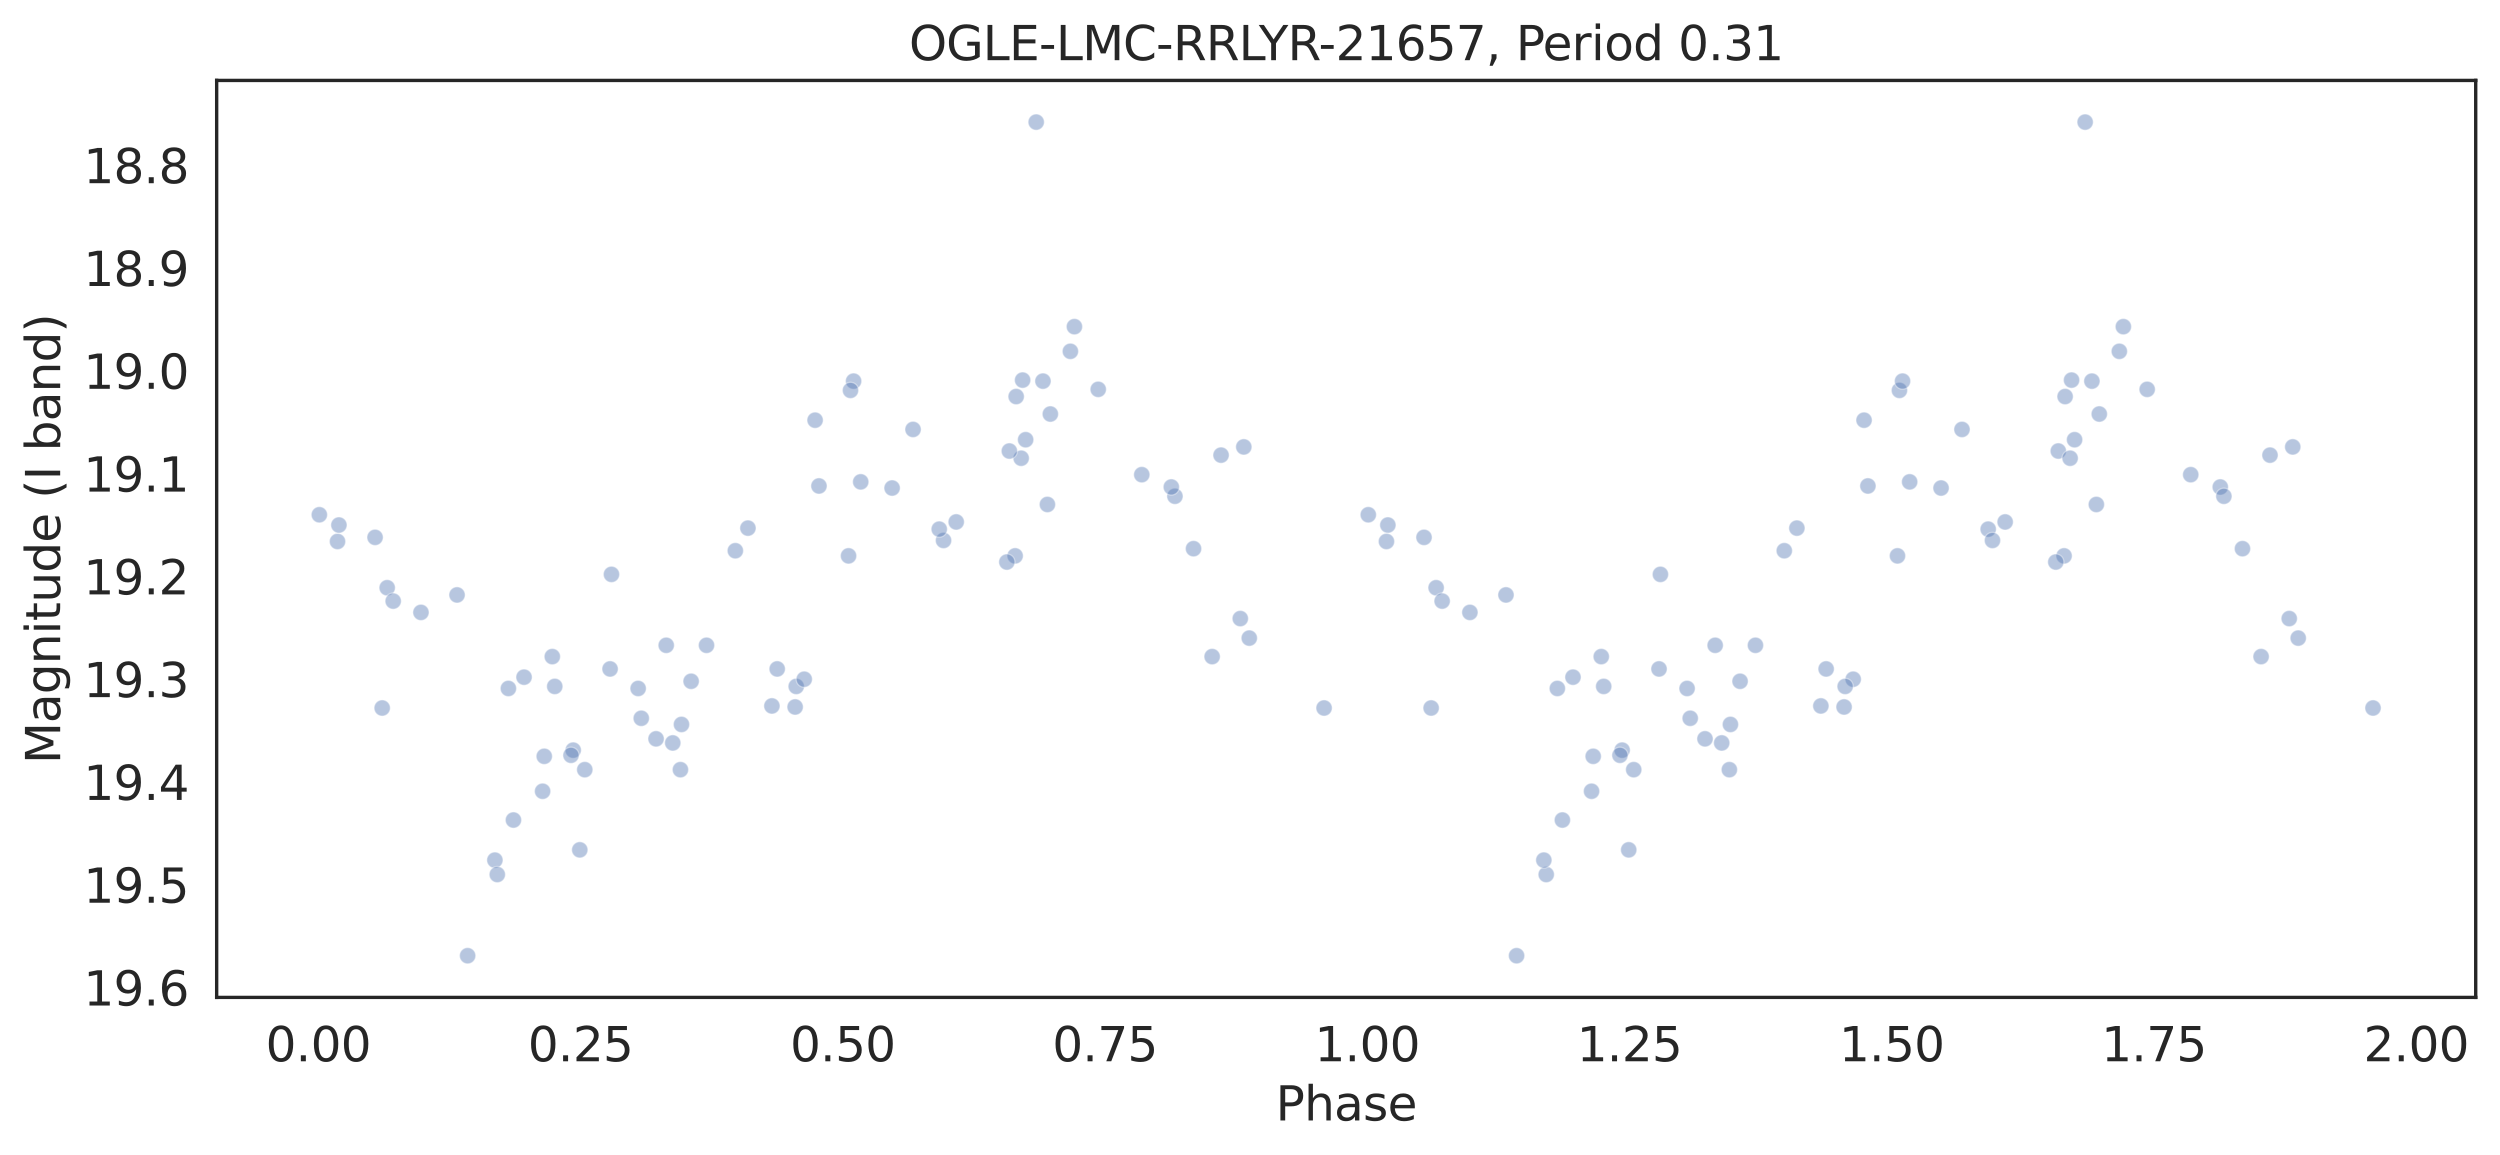 <?xml version="1.0" encoding="utf-8" standalone="no"?>
<!DOCTYPE svg PUBLIC "-//W3C//DTD SVG 1.1//EN"
  "http://www.w3.org/Graphics/SVG/1.1/DTD/svg11.dtd">
<svg height="342.237pt" version="1.1" viewBox="0 0 741.021 342.237" width="741.021pt" xmlns="http://www.w3.org/2000/svg" xmlns:xlink="http://www.w3.org/1999/xlink">
 <defs>
  <style type="text/css">*{stroke-linecap:butt;stroke-linejoin:round;}</style>
 </defs>
 <g id="figure_1">
  <g id="patch_1">
   <path d="M 0 342.237 
L 741.021 342.237 
L 741.021 0 
L 0 0 
z
" style="fill:#ffffff;"/>
  </g>
  <g id="axes_1">
   <g id="patch_2">
    <path d="M 64.221 295.638 
L 733.821 295.638 
L 733.821 23.838 
L 64.221 23.838 
z
" style="fill:#ffffff;"/>
   </g>
   <g id="matplotlib.axis_1">
    <g id="xtick_1">
     <g id="text_1">
      <!-- 0.00 -->
      <g style="fill:#262626;" transform="translate(78.738 314.576)scale(0.14 -0.14)">
       <defs>
        <path d="M 2034 4250 
Q 1547 4250 1301 3770 
Q 1056 3291 1056 2328 
Q 1056 1369 1301 889 
Q 1547 409 2034 409 
Q 2525 409 2770 889 
Q 3016 1369 3016 2328 
Q 3016 3291 2770 3770 
Q 2525 4250 2034 4250 
z
M 2034 4750 
Q 2819 4750 3233 4129 
Q 3647 3509 3647 2328 
Q 3647 1150 3233 529 
Q 2819 -91 2034 -91 
Q 1250 -91 836 529 
Q 422 1150 422 2328 
Q 422 3509 836 4129 
Q 1250 4750 2034 4750 
z
" id="DejaVuSans-30" transform="scale(0.016)"/>
        <path d="M 684 794 
L 1344 794 
L 1344 0 
L 684 0 
L 684 794 
z
" id="DejaVuSans-2e" transform="scale(0.016)"/>
       </defs>
       <use xlink:href="#DejaVuSans-30"/>
       <use x="63.623" xlink:href="#DejaVuSans-2e"/>
       <use x="95.41" xlink:href="#DejaVuSans-30"/>
       <use x="159.033" xlink:href="#DejaVuSans-30"/>
      </g>
     </g>
    </g>
    <g id="xtick_2">
     <g id="text_2">
      <!-- 0.25 -->
      <g style="fill:#262626;" transform="translate(156.467 314.576)scale(0.14 -0.14)">
       <defs>
        <path d="M 1228 531 
L 3431 531 
L 3431 0 
L 469 0 
L 469 531 
Q 828 903 1448 1529 
Q 2069 2156 2228 2338 
Q 2531 2678 2651 2914 
Q 2772 3150 2772 3378 
Q 2772 3750 2511 3984 
Q 2250 4219 1831 4219 
Q 1534 4219 1204 4116 
Q 875 4013 500 3803 
L 500 4441 
Q 881 4594 1212 4672 
Q 1544 4750 1819 4750 
Q 2544 4750 2975 4387 
Q 3406 4025 3406 3419 
Q 3406 3131 3298 2873 
Q 3191 2616 2906 2266 
Q 2828 2175 2409 1742 
Q 1991 1309 1228 531 
z
" id="DejaVuSans-32" transform="scale(0.016)"/>
        <path d="M 691 4666 
L 3169 4666 
L 3169 4134 
L 1269 4134 
L 1269 2991 
Q 1406 3038 1543 3061 
Q 1681 3084 1819 3084 
Q 2600 3084 3056 2656 
Q 3513 2228 3513 1497 
Q 3513 744 3044 326 
Q 2575 -91 1722 -91 
Q 1428 -91 1123 -41 
Q 819 9 494 109 
L 494 744 
Q 775 591 1075 516 
Q 1375 441 1709 441 
Q 2250 441 2565 725 
Q 2881 1009 2881 1497 
Q 2881 1984 2565 2268 
Q 2250 2553 1709 2553 
Q 1456 2553 1204 2497 
Q 953 2441 691 2322 
L 691 4666 
z
" id="DejaVuSans-35" transform="scale(0.016)"/>
       </defs>
       <use xlink:href="#DejaVuSans-30"/>
       <use x="63.623" xlink:href="#DejaVuSans-2e"/>
       <use x="95.41" xlink:href="#DejaVuSans-32"/>
       <use x="159.033" xlink:href="#DejaVuSans-35"/>
      </g>
     </g>
    </g>
    <g id="xtick_3">
     <g id="text_3">
      <!-- 0.50 -->
      <g style="fill:#262626;" transform="translate(234.196 314.576)scale(0.14 -0.14)">
       <use xlink:href="#DejaVuSans-30"/>
       <use x="63.623" xlink:href="#DejaVuSans-2e"/>
       <use x="95.41" xlink:href="#DejaVuSans-35"/>
       <use x="159.033" xlink:href="#DejaVuSans-30"/>
      </g>
     </g>
    </g>
    <g id="xtick_4">
     <g id="text_4">
      <!-- 0.75 -->
      <g style="fill:#262626;" transform="translate(311.925 314.576)scale(0.14 -0.14)">
       <defs>
        <path d="M 525 4666 
L 3525 4666 
L 3525 4397 
L 1831 0 
L 1172 0 
L 2766 4134 
L 525 4134 
L 525 4666 
z
" id="DejaVuSans-37" transform="scale(0.016)"/>
       </defs>
       <use xlink:href="#DejaVuSans-30"/>
       <use x="63.623" xlink:href="#DejaVuSans-2e"/>
       <use x="95.41" xlink:href="#DejaVuSans-37"/>
       <use x="159.033" xlink:href="#DejaVuSans-35"/>
      </g>
     </g>
    </g>
    <g id="xtick_5">
     <g id="text_5">
      <!-- 1.00 -->
      <g style="fill:#262626;" transform="translate(389.654 314.576)scale(0.14 -0.14)">
       <defs>
        <path d="M 794 531 
L 1825 531 
L 1825 4091 
L 703 3866 
L 703 4441 
L 1819 4666 
L 2450 4666 
L 2450 531 
L 3481 531 
L 3481 0 
L 794 0 
L 794 531 
z
" id="DejaVuSans-31" transform="scale(0.016)"/>
       </defs>
       <use xlink:href="#DejaVuSans-31"/>
       <use x="63.623" xlink:href="#DejaVuSans-2e"/>
       <use x="95.41" xlink:href="#DejaVuSans-30"/>
       <use x="159.033" xlink:href="#DejaVuSans-30"/>
      </g>
     </g>
    </g>
    <g id="xtick_6">
     <g id="text_6">
      <!-- 1.25 -->
      <g style="fill:#262626;" transform="translate(467.384 314.576)scale(0.14 -0.14)">
       <use xlink:href="#DejaVuSans-31"/>
       <use x="63.623" xlink:href="#DejaVuSans-2e"/>
       <use x="95.41" xlink:href="#DejaVuSans-32"/>
       <use x="159.033" xlink:href="#DejaVuSans-35"/>
      </g>
     </g>
    </g>
    <g id="xtick_7">
     <g id="text_7">
      <!-- 1.50 -->
      <g style="fill:#262626;" transform="translate(545.113 314.576)scale(0.14 -0.14)">
       <use xlink:href="#DejaVuSans-31"/>
       <use x="63.623" xlink:href="#DejaVuSans-2e"/>
       <use x="95.41" xlink:href="#DejaVuSans-35"/>
       <use x="159.033" xlink:href="#DejaVuSans-30"/>
      </g>
     </g>
    </g>
    <g id="xtick_8">
     <g id="text_8">
      <!-- 1.75 -->
      <g style="fill:#262626;" transform="translate(622.842 314.576)scale(0.14 -0.14)">
       <use xlink:href="#DejaVuSans-31"/>
       <use x="63.623" xlink:href="#DejaVuSans-2e"/>
       <use x="95.41" xlink:href="#DejaVuSans-37"/>
       <use x="159.033" xlink:href="#DejaVuSans-35"/>
      </g>
     </g>
    </g>
    <g id="xtick_9">
     <g id="text_9">
      <!-- 2.00 -->
      <g style="fill:#262626;" transform="translate(700.571 314.576)scale(0.14 -0.14)">
       <use xlink:href="#DejaVuSans-32"/>
       <use x="63.623" xlink:href="#DejaVuSans-2e"/>
       <use x="95.41" xlink:href="#DejaVuSans-30"/>
       <use x="159.033" xlink:href="#DejaVuSans-30"/>
      </g>
     </g>
    </g>
    <g id="text_10">
     <!-- Phase -->
     <g style="fill:#262626;" transform="translate(378.121 332.125)scale(0.14 -0.14)">
      <defs>
       <path d="M 1259 4147 
L 1259 2394 
L 2053 2394 
Q 2494 2394 2734 2622 
Q 2975 2850 2975 3272 
Q 2975 3691 2734 3919 
Q 2494 4147 2053 4147 
L 1259 4147 
z
M 628 4666 
L 2053 4666 
Q 2838 4666 3239 4311 
Q 3641 3956 3641 3272 
Q 3641 2581 3239 2228 
Q 2838 1875 2053 1875 
L 1259 1875 
L 1259 0 
L 628 0 
L 628 4666 
z
" id="DejaVuSans-50" transform="scale(0.016)"/>
       <path d="M 3513 2113 
L 3513 0 
L 2938 0 
L 2938 2094 
Q 2938 2591 2744 2837 
Q 2550 3084 2163 3084 
Q 1697 3084 1428 2787 
Q 1159 2491 1159 1978 
L 1159 0 
L 581 0 
L 581 4863 
L 1159 4863 
L 1159 2956 
Q 1366 3272 1645 3428 
Q 1925 3584 2291 3584 
Q 2894 3584 3203 3211 
Q 3513 2838 3513 2113 
z
" id="DejaVuSans-68" transform="scale(0.016)"/>
       <path d="M 2194 1759 
Q 1497 1759 1228 1600 
Q 959 1441 959 1056 
Q 959 750 1161 570 
Q 1363 391 1709 391 
Q 2188 391 2477 730 
Q 2766 1069 2766 1631 
L 2766 1759 
L 2194 1759 
z
M 3341 1997 
L 3341 0 
L 2766 0 
L 2766 531 
Q 2569 213 2275 61 
Q 1981 -91 1556 -91 
Q 1019 -91 701 211 
Q 384 513 384 1019 
Q 384 1609 779 1909 
Q 1175 2209 1959 2209 
L 2766 2209 
L 2766 2266 
Q 2766 2663 2505 2880 
Q 2244 3097 1772 3097 
Q 1472 3097 1187 3025 
Q 903 2953 641 2809 
L 641 3341 
Q 956 3463 1253 3523 
Q 1550 3584 1831 3584 
Q 2591 3584 2966 3190 
Q 3341 2797 3341 1997 
z
" id="DejaVuSans-61" transform="scale(0.016)"/>
       <path d="M 2834 3397 
L 2834 2853 
Q 2591 2978 2328 3040 
Q 2066 3103 1784 3103 
Q 1356 3103 1142 2972 
Q 928 2841 928 2578 
Q 928 2378 1081 2264 
Q 1234 2150 1697 2047 
L 1894 2003 
Q 2506 1872 2764 1633 
Q 3022 1394 3022 966 
Q 3022 478 2636 193 
Q 2250 -91 1575 -91 
Q 1294 -91 989 -36 
Q 684 19 347 128 
L 347 722 
Q 666 556 975 473 
Q 1284 391 1588 391 
Q 1994 391 2212 530 
Q 2431 669 2431 922 
Q 2431 1156 2273 1281 
Q 2116 1406 1581 1522 
L 1381 1569 
Q 847 1681 609 1914 
Q 372 2147 372 2553 
Q 372 3047 722 3315 
Q 1072 3584 1716 3584 
Q 2034 3584 2315 3537 
Q 2597 3491 2834 3397 
z
" id="DejaVuSans-73" transform="scale(0.016)"/>
       <path d="M 3597 1894 
L 3597 1613 
L 953 1613 
Q 991 1019 1311 708 
Q 1631 397 2203 397 
Q 2534 397 2845 478 
Q 3156 559 3463 722 
L 3463 178 
Q 3153 47 2828 -22 
Q 2503 -91 2169 -91 
Q 1331 -91 842 396 
Q 353 884 353 1716 
Q 353 2575 817 3079 
Q 1281 3584 2069 3584 
Q 2775 3584 3186 3129 
Q 3597 2675 3597 1894 
z
M 3022 2063 
Q 3016 2534 2758 2815 
Q 2500 3097 2075 3097 
Q 1594 3097 1305 2825 
Q 1016 2553 972 2059 
L 3022 2063 
z
" id="DejaVuSans-65" transform="scale(0.016)"/>
      </defs>
      <use xlink:href="#DejaVuSans-50"/>
      <use x="60.303" xlink:href="#DejaVuSans-68"/>
      <use x="123.682" xlink:href="#DejaVuSans-61"/>
      <use x="184.961" xlink:href="#DejaVuSans-73"/>
      <use x="237.061" xlink:href="#DejaVuSans-65"/>
     </g>
    </g>
   </g>
   <g id="matplotlib.axis_2">
    <g id="ytick_1">
     <g id="text_11">
      <!-- 18.8 -->
      <g style="fill:#262626;" transform="translate(24.749 54.308)scale(0.14 -0.14)">
       <defs>
        <path d="M 2034 2216 
Q 1584 2216 1326 1975 
Q 1069 1734 1069 1313 
Q 1069 891 1326 650 
Q 1584 409 2034 409 
Q 2484 409 2743 651 
Q 3003 894 3003 1313 
Q 3003 1734 2745 1975 
Q 2488 2216 2034 2216 
z
M 1403 2484 
Q 997 2584 770 2862 
Q 544 3141 544 3541 
Q 544 4100 942 4425 
Q 1341 4750 2034 4750 
Q 2731 4750 3128 4425 
Q 3525 4100 3525 3541 
Q 3525 3141 3298 2862 
Q 3072 2584 2669 2484 
Q 3125 2378 3379 2068 
Q 3634 1759 3634 1313 
Q 3634 634 3220 271 
Q 2806 -91 2034 -91 
Q 1263 -91 848 271 
Q 434 634 434 1313 
Q 434 1759 690 2068 
Q 947 2378 1403 2484 
z
M 1172 3481 
Q 1172 3119 1398 2916 
Q 1625 2713 2034 2713 
Q 2441 2713 2670 2916 
Q 2900 3119 2900 3481 
Q 2900 3844 2670 4047 
Q 2441 4250 2034 4250 
Q 1625 4250 1398 4047 
Q 1172 3844 1172 3481 
z
" id="DejaVuSans-38" transform="scale(0.016)"/>
       </defs>
       <use xlink:href="#DejaVuSans-31"/>
       <use x="63.623" xlink:href="#DejaVuSans-38"/>
       <use x="127.246" xlink:href="#DejaVuSans-2e"/>
       <use x="159.033" xlink:href="#DejaVuSans-38"/>
      </g>
     </g>
    </g>
    <g id="ytick_2">
     <g id="text_12">
      <!-- 18.9 -->
      <g style="fill:#262626;" transform="translate(24.749 84.775)scale(0.14 -0.14)">
       <defs>
        <path d="M 703 97 
L 703 672 
Q 941 559 1184 500 
Q 1428 441 1663 441 
Q 2288 441 2617 861 
Q 2947 1281 2994 2138 
Q 2813 1869 2534 1725 
Q 2256 1581 1919 1581 
Q 1219 1581 811 2004 
Q 403 2428 403 3163 
Q 403 3881 828 4315 
Q 1253 4750 1959 4750 
Q 2769 4750 3195 4129 
Q 3622 3509 3622 2328 
Q 3622 1225 3098 567 
Q 2575 -91 1691 -91 
Q 1453 -91 1209 -44 
Q 966 3 703 97 
z
M 1959 2075 
Q 2384 2075 2632 2365 
Q 2881 2656 2881 3163 
Q 2881 3666 2632 3958 
Q 2384 4250 1959 4250 
Q 1534 4250 1286 3958 
Q 1038 3666 1038 3163 
Q 1038 2656 1286 2365 
Q 1534 2075 1959 2075 
z
" id="DejaVuSans-39" transform="scale(0.016)"/>
       </defs>
       <use xlink:href="#DejaVuSans-31"/>
       <use x="63.623" xlink:href="#DejaVuSans-38"/>
       <use x="127.246" xlink:href="#DejaVuSans-2e"/>
       <use x="159.033" xlink:href="#DejaVuSans-39"/>
      </g>
     </g>
    </g>
    <g id="ytick_3">
     <g id="text_13">
      <!-- 19.0 -->
      <g style="fill:#262626;" transform="translate(24.749 115.242)scale(0.14 -0.14)">
       <use xlink:href="#DejaVuSans-31"/>
       <use x="63.623" xlink:href="#DejaVuSans-39"/>
       <use x="127.246" xlink:href="#DejaVuSans-2e"/>
       <use x="159.033" xlink:href="#DejaVuSans-30"/>
      </g>
     </g>
    </g>
    <g id="ytick_4">
     <g id="text_14">
      <!-- 19.1 -->
      <g style="fill:#262626;" transform="translate(24.749 145.71)scale(0.14 -0.14)">
       <use xlink:href="#DejaVuSans-31"/>
       <use x="63.623" xlink:href="#DejaVuSans-39"/>
       <use x="127.246" xlink:href="#DejaVuSans-2e"/>
       <use x="159.033" xlink:href="#DejaVuSans-31"/>
      </g>
     </g>
    </g>
    <g id="ytick_5">
     <g id="text_15">
      <!-- 19.2 -->
      <g style="fill:#262626;" transform="translate(24.749 176.177)scale(0.14 -0.14)">
       <use xlink:href="#DejaVuSans-31"/>
       <use x="63.623" xlink:href="#DejaVuSans-39"/>
       <use x="127.246" xlink:href="#DejaVuSans-2e"/>
       <use x="159.033" xlink:href="#DejaVuSans-32"/>
      </g>
     </g>
    </g>
    <g id="ytick_6">
     <g id="text_16">
      <!-- 19.3 -->
      <g style="fill:#262626;" transform="translate(24.749 206.645)scale(0.14 -0.14)">
       <defs>
        <path d="M 2597 2516 
Q 3050 2419 3304 2112 
Q 3559 1806 3559 1356 
Q 3559 666 3084 287 
Q 2609 -91 1734 -91 
Q 1441 -91 1130 -33 
Q 819 25 488 141 
L 488 750 
Q 750 597 1062 519 
Q 1375 441 1716 441 
Q 2309 441 2620 675 
Q 2931 909 2931 1356 
Q 2931 1769 2642 2001 
Q 2353 2234 1838 2234 
L 1294 2234 
L 1294 2753 
L 1863 2753 
Q 2328 2753 2575 2939 
Q 2822 3125 2822 3475 
Q 2822 3834 2567 4026 
Q 2313 4219 1838 4219 
Q 1578 4219 1281 4162 
Q 984 4106 628 3988 
L 628 4550 
Q 988 4650 1302 4700 
Q 1616 4750 1894 4750 
Q 2613 4750 3031 4423 
Q 3450 4097 3450 3541 
Q 3450 3153 3228 2886 
Q 3006 2619 2597 2516 
z
" id="DejaVuSans-33" transform="scale(0.016)"/>
       </defs>
       <use xlink:href="#DejaVuSans-31"/>
       <use x="63.623" xlink:href="#DejaVuSans-39"/>
       <use x="127.246" xlink:href="#DejaVuSans-2e"/>
       <use x="159.033" xlink:href="#DejaVuSans-33"/>
      </g>
     </g>
    </g>
    <g id="ytick_7">
     <g id="text_17">
      <!-- 19.4 -->
      <g style="fill:#262626;" transform="translate(24.749 237.112)scale(0.14 -0.14)">
       <defs>
        <path d="M 2419 4116 
L 825 1625 
L 2419 1625 
L 2419 4116 
z
M 2253 4666 
L 3047 4666 
L 3047 1625 
L 3713 1625 
L 3713 1100 
L 3047 1100 
L 3047 0 
L 2419 0 
L 2419 1100 
L 313 1100 
L 313 1709 
L 2253 4666 
z
" id="DejaVuSans-34" transform="scale(0.016)"/>
       </defs>
       <use xlink:href="#DejaVuSans-31"/>
       <use x="63.623" xlink:href="#DejaVuSans-39"/>
       <use x="127.246" xlink:href="#DejaVuSans-2e"/>
       <use x="159.033" xlink:href="#DejaVuSans-34"/>
      </g>
     </g>
    </g>
    <g id="ytick_8">
     <g id="text_18">
      <!-- 19.5 -->
      <g style="fill:#262626;" transform="translate(24.749 267.58)scale(0.14 -0.14)">
       <use xlink:href="#DejaVuSans-31"/>
       <use x="63.623" xlink:href="#DejaVuSans-39"/>
       <use x="127.246" xlink:href="#DejaVuSans-2e"/>
       <use x="159.033" xlink:href="#DejaVuSans-35"/>
      </g>
     </g>
    </g>
    <g id="ytick_9">
     <g id="text_19">
      <!-- 19.6 -->
      <g style="fill:#262626;" transform="translate(24.749 298.047)scale(0.14 -0.14)">
       <defs>
        <path d="M 2113 2584 
Q 1688 2584 1439 2293 
Q 1191 2003 1191 1497 
Q 1191 994 1439 701 
Q 1688 409 2113 409 
Q 2538 409 2786 701 
Q 3034 994 3034 1497 
Q 3034 2003 2786 2293 
Q 2538 2584 2113 2584 
z
M 3366 4563 
L 3366 3988 
Q 3128 4100 2886 4159 
Q 2644 4219 2406 4219 
Q 1781 4219 1451 3797 
Q 1122 3375 1075 2522 
Q 1259 2794 1537 2939 
Q 1816 3084 2150 3084 
Q 2853 3084 3261 2657 
Q 3669 2231 3669 1497 
Q 3669 778 3244 343 
Q 2819 -91 2113 -91 
Q 1303 -91 875 529 
Q 447 1150 447 2328 
Q 447 3434 972 4092 
Q 1497 4750 2381 4750 
Q 2619 4750 2861 4703 
Q 3103 4656 3366 4563 
z
" id="DejaVuSans-36" transform="scale(0.016)"/>
       </defs>
       <use xlink:href="#DejaVuSans-31"/>
       <use x="63.623" xlink:href="#DejaVuSans-39"/>
       <use x="127.246" xlink:href="#DejaVuSans-2e"/>
       <use x="159.033" xlink:href="#DejaVuSans-36"/>
      </g>
     </g>
    </g>
    <g id="text_20">
     <!-- Magnitude (I band) -->
     <g style="fill:#262626;" transform="translate(17.838 226.414)rotate(-90)scale(0.14 -0.14)">
      <defs>
       <path d="M 628 4666 
L 1569 4666 
L 2759 1491 
L 3956 4666 
L 4897 4666 
L 4897 0 
L 4281 0 
L 4281 4097 
L 3078 897 
L 2444 897 
L 1241 4097 
L 1241 0 
L 628 0 
L 628 4666 
z
" id="DejaVuSans-4d" transform="scale(0.016)"/>
       <path d="M 2906 1791 
Q 2906 2416 2648 2759 
Q 2391 3103 1925 3103 
Q 1463 3103 1205 2759 
Q 947 2416 947 1791 
Q 947 1169 1205 825 
Q 1463 481 1925 481 
Q 2391 481 2648 825 
Q 2906 1169 2906 1791 
z
M 3481 434 
Q 3481 -459 3084 -895 
Q 2688 -1331 1869 -1331 
Q 1566 -1331 1297 -1286 
Q 1028 -1241 775 -1147 
L 775 -588 
Q 1028 -725 1275 -790 
Q 1522 -856 1778 -856 
Q 2344 -856 2625 -561 
Q 2906 -266 2906 331 
L 2906 616 
Q 2728 306 2450 153 
Q 2172 0 1784 0 
Q 1141 0 747 490 
Q 353 981 353 1791 
Q 353 2603 747 3093 
Q 1141 3584 1784 3584 
Q 2172 3584 2450 3431 
Q 2728 3278 2906 2969 
L 2906 3500 
L 3481 3500 
L 3481 434 
z
" id="DejaVuSans-67" transform="scale(0.016)"/>
       <path d="M 3513 2113 
L 3513 0 
L 2938 0 
L 2938 2094 
Q 2938 2591 2744 2837 
Q 2550 3084 2163 3084 
Q 1697 3084 1428 2787 
Q 1159 2491 1159 1978 
L 1159 0 
L 581 0 
L 581 3500 
L 1159 3500 
L 1159 2956 
Q 1366 3272 1645 3428 
Q 1925 3584 2291 3584 
Q 2894 3584 3203 3211 
Q 3513 2838 3513 2113 
z
" id="DejaVuSans-6e" transform="scale(0.016)"/>
       <path d="M 603 3500 
L 1178 3500 
L 1178 0 
L 603 0 
L 603 3500 
z
M 603 4863 
L 1178 4863 
L 1178 4134 
L 603 4134 
L 603 4863 
z
" id="DejaVuSans-69" transform="scale(0.016)"/>
       <path d="M 1172 4494 
L 1172 3500 
L 2356 3500 
L 2356 3053 
L 1172 3053 
L 1172 1153 
Q 1172 725 1289 603 
Q 1406 481 1766 481 
L 2356 481 
L 2356 0 
L 1766 0 
Q 1100 0 847 248 
Q 594 497 594 1153 
L 594 3053 
L 172 3053 
L 172 3500 
L 594 3500 
L 594 4494 
L 1172 4494 
z
" id="DejaVuSans-74" transform="scale(0.016)"/>
       <path d="M 544 1381 
L 544 3500 
L 1119 3500 
L 1119 1403 
Q 1119 906 1312 657 
Q 1506 409 1894 409 
Q 2359 409 2629 706 
Q 2900 1003 2900 1516 
L 2900 3500 
L 3475 3500 
L 3475 0 
L 2900 0 
L 2900 538 
Q 2691 219 2414 64 
Q 2138 -91 1772 -91 
Q 1169 -91 856 284 
Q 544 659 544 1381 
z
M 1991 3584 
L 1991 3584 
z
" id="DejaVuSans-75" transform="scale(0.016)"/>
       <path d="M 2906 2969 
L 2906 4863 
L 3481 4863 
L 3481 0 
L 2906 0 
L 2906 525 
Q 2725 213 2448 61 
Q 2172 -91 1784 -91 
Q 1150 -91 751 415 
Q 353 922 353 1747 
Q 353 2572 751 3078 
Q 1150 3584 1784 3584 
Q 2172 3584 2448 3432 
Q 2725 3281 2906 2969 
z
M 947 1747 
Q 947 1113 1208 752 
Q 1469 391 1925 391 
Q 2381 391 2643 752 
Q 2906 1113 2906 1747 
Q 2906 2381 2643 2742 
Q 2381 3103 1925 3103 
Q 1469 3103 1208 2742 
Q 947 2381 947 1747 
z
" id="DejaVuSans-64" transform="scale(0.016)"/>
       <path id="DejaVuSans-20" transform="scale(0.016)"/>
       <path d="M 1984 4856 
Q 1566 4138 1362 3434 
Q 1159 2731 1159 2009 
Q 1159 1288 1364 580 
Q 1569 -128 1984 -844 
L 1484 -844 
Q 1016 -109 783 600 
Q 550 1309 550 2009 
Q 550 2706 781 3412 
Q 1013 4119 1484 4856 
L 1984 4856 
z
" id="DejaVuSans-28" transform="scale(0.016)"/>
       <path d="M 628 4666 
L 1259 4666 
L 1259 0 
L 628 0 
L 628 4666 
z
" id="DejaVuSans-49" transform="scale(0.016)"/>
       <path d="M 3116 1747 
Q 3116 2381 2855 2742 
Q 2594 3103 2138 3103 
Q 1681 3103 1420 2742 
Q 1159 2381 1159 1747 
Q 1159 1113 1420 752 
Q 1681 391 2138 391 
Q 2594 391 2855 752 
Q 3116 1113 3116 1747 
z
M 1159 2969 
Q 1341 3281 1617 3432 
Q 1894 3584 2278 3584 
Q 2916 3584 3314 3078 
Q 3713 2572 3713 1747 
Q 3713 922 3314 415 
Q 2916 -91 2278 -91 
Q 1894 -91 1617 61 
Q 1341 213 1159 525 
L 1159 0 
L 581 0 
L 581 4863 
L 1159 4863 
L 1159 2969 
z
" id="DejaVuSans-62" transform="scale(0.016)"/>
       <path d="M 513 4856 
L 1013 4856 
Q 1481 4119 1714 3412 
Q 1947 2706 1947 2009 
Q 1947 1309 1714 600 
Q 1481 -109 1013 -844 
L 513 -844 
Q 928 -128 1133 580 
Q 1338 1288 1338 2009 
Q 1338 2731 1133 3434 
Q 928 4138 513 4856 
z
" id="DejaVuSans-29" transform="scale(0.016)"/>
      </defs>
      <use xlink:href="#DejaVuSans-4d"/>
      <use x="86.279" xlink:href="#DejaVuSans-61"/>
      <use x="147.559" xlink:href="#DejaVuSans-67"/>
      <use x="211.035" xlink:href="#DejaVuSans-6e"/>
      <use x="274.414" xlink:href="#DejaVuSans-69"/>
      <use x="302.197" xlink:href="#DejaVuSans-74"/>
      <use x="341.406" xlink:href="#DejaVuSans-75"/>
      <use x="404.785" xlink:href="#DejaVuSans-64"/>
      <use x="468.262" xlink:href="#DejaVuSans-65"/>
      <use x="529.785" xlink:href="#DejaVuSans-20"/>
      <use x="561.572" xlink:href="#DejaVuSans-28"/>
      <use x="600.586" xlink:href="#DejaVuSans-49"/>
      <use x="630.078" xlink:href="#DejaVuSans-20"/>
      <use x="661.865" xlink:href="#DejaVuSans-62"/>
      <use x="725.342" xlink:href="#DejaVuSans-61"/>
      <use x="786.621" xlink:href="#DejaVuSans-6e"/>
      <use x="850" xlink:href="#DejaVuSans-64"/>
      <use x="913.477" xlink:href="#DejaVuSans-29"/>
     </g>
    </g>
   </g>
   <g id="PathCollection_1">
    <defs>
     <path d="M 0 2.4 
C 0.636 2.4 1.247 2.147 1.697 1.697 
C 2.147 1.247 2.4 0.636 2.4 0 
C 2.4 -0.636 2.147 -1.247 1.697 -1.697 
C 1.247 -2.147 0.636 -2.4 0 -2.4 
C -0.636 -2.4 -1.247 -2.147 -1.697 -1.697 
C -2.147 -1.247 -2.4 -0.636 -2.4 0 
C -2.4 0.636 -2.147 1.247 -1.697 1.697 
C -1.247 2.147 -0.636 2.4 0 2.4 
z
" id="m15a9506ff2" style="stroke:#ffffff;stroke-opacity:0.4;stroke-width:0.384;"/>
    </defs>
    <g clip-path="url(#peb7fdc1e3b)">
     <use style="fill:#4c72b0;fill-opacity:0.4;stroke:#ffffff;stroke-opacity:0.4;stroke-width:0.384;" x="422.092" xlink:href="#m15a9506ff2" y="159.281"/>
     <use style="fill:#4c72b0;fill-opacity:0.4;stroke:#ffffff;stroke-opacity:0.4;stroke-width:0.384;" x="302.686" xlink:href="#m15a9506ff2" y="135.821"/>
     <use style="fill:#4c72b0;fill-opacity:0.4;stroke:#ffffff;stroke-opacity:0.4;stroke-width:0.384;" x="124.775" xlink:href="#m15a9506ff2" y="181.522"/>
     <use style="fill:#4c72b0;fill-opacity:0.4;stroke:#ffffff;stroke-opacity:0.4;stroke-width:0.384;" x="532.612" xlink:href="#m15a9506ff2" y="156.539"/>
     <use style="fill:#4c72b0;fill-opacity:0.4;stroke:#ffffff;stroke-opacity:0.4;stroke-width:0.384;" x="679.59" xlink:href="#m15a9506ff2" y="132.469"/>
     <use style="fill:#4c72b0;fill-opacity:0.4;stroke:#ffffff;stroke-opacity:0.4;stroke-width:0.384;" x="549.3" xlink:href="#m15a9506ff2" y="201.326"/>
     <use style="fill:#4c72b0;fill-opacity:0.4;stroke:#ffffff;stroke-opacity:0.4;stroke-width:0.384;" x="370.297" xlink:href="#m15a9506ff2" y="189.139"/>
     <use style="fill:#4c72b0;fill-opacity:0.4;stroke:#ffffff;stroke-opacity:0.4;stroke-width:0.384;" x="528.88" xlink:href="#m15a9506ff2" y="163.242"/>
     <use style="fill:#4c72b0;fill-opacity:0.4;stroke:#ffffff;stroke-opacity:0.4;stroke-width:0.384;" x="241.604" xlink:href="#m15a9506ff2" y="124.548"/>
     <use style="fill:#4c72b0;fill-opacity:0.4;stroke:#ffffff;stroke-opacity:0.4;stroke-width:0.384;" x="146.692" xlink:href="#m15a9506ff2" y="254.949"/>
     <use style="fill:#4c72b0;fill-opacity:0.4;stroke:#ffffff;stroke-opacity:0.4;stroke-width:0.384;" x="181.245" xlink:href="#m15a9506ff2" y="170.249"/>
     <use style="fill:#4c72b0;fill-opacity:0.4;stroke:#ffffff;stroke-opacity:0.4;stroke-width:0.384;" x="111.176" xlink:href="#m15a9506ff2" y="159.281"/>
     <use style="fill:#4c72b0;fill-opacity:0.4;stroke:#ffffff;stroke-opacity:0.4;stroke-width:0.384;" x="614.924" xlink:href="#m15a9506ff2" y="130.337"/>
     <use style="fill:#4c72b0;fill-opacity:0.4;stroke:#ffffff;stroke-opacity:0.4;stroke-width:0.384;" x="520.334" xlink:href="#m15a9506ff2" y="191.272"/>
     <use style="fill:#4c72b0;fill-opacity:0.4;stroke:#ffffff;stroke-opacity:0.4;stroke-width:0.384;" x="649.35" xlink:href="#m15a9506ff2" y="140.696"/>
     <use style="fill:#4c72b0;fill-opacity:0.4;stroke:#ffffff;stroke-opacity:0.4;stroke-width:0.384;" x="463.108" xlink:href="#m15a9506ff2" y="243.066"/>
     <use style="fill:#4c72b0;fill-opacity:0.4;stroke:#ffffff;stroke-opacity:0.4;stroke-width:0.384;" x="492.162" xlink:href="#m15a9506ff2" y="170.249"/>
     <use style="fill:#4c72b0;fill-opacity:0.4;stroke:#ffffff;stroke-opacity:0.4;stroke-width:0.384;" x="307.141" xlink:href="#m15a9506ff2" y="36.192"/>
     <use style="fill:#4c72b0;fill-opacity:0.4;stroke:#ffffff;stroke-opacity:0.4;stroke-width:0.384;" x="589.316" xlink:href="#m15a9506ff2" y="156.843"/>
     <use style="fill:#4c72b0;fill-opacity:0.4;stroke:#ffffff;stroke-opacity:0.4;stroke-width:0.384;" x="201.998" xlink:href="#m15a9506ff2" y="214.732"/>
     <use style="fill:#4c72b0;fill-opacity:0.4;stroke:#ffffff;stroke-opacity:0.4;stroke-width:0.384;" x="169.902" xlink:href="#m15a9506ff2" y="222.348"/>
     <use style="fill:#4c72b0;fill-opacity:0.4;stroke:#ffffff;stroke-opacity:0.4;stroke-width:0.384;" x="553.667" xlink:href="#m15a9506ff2" y="144.047"/>
     <use style="fill:#4c72b0;fill-opacity:0.4;stroke:#ffffff;stroke-opacity:0.4;stroke-width:0.384;" x="658.109" xlink:href="#m15a9506ff2" y="144.352"/>
     <use style="fill:#4c72b0;fill-opacity:0.4;stroke:#ffffff;stroke-opacity:0.4;stroke-width:0.384;" x="491.749" xlink:href="#m15a9506ff2" y="198.279"/>
     <use style="fill:#4c72b0;fill-opacity:0.4;stroke:#ffffff;stroke-opacity:0.4;stroke-width:0.384;" x="425.681" xlink:href="#m15a9506ff2" y="174.21"/>
     <use style="fill:#4c72b0;fill-opacity:0.4;stroke:#ffffff;stroke-opacity:0.4;stroke-width:0.384;" x="618.058" xlink:href="#m15a9506ff2" y="36.192"/>
     <use style="fill:#4c72b0;fill-opacity:0.4;stroke:#ffffff;stroke-opacity:0.4;stroke-width:0.384;" x="253.012" xlink:href="#m15a9506ff2" y="112.97"/>
     <use style="fill:#4c72b0;fill-opacity:0.4;stroke:#ffffff;stroke-opacity:0.4;stroke-width:0.384;" x="563.01" xlink:href="#m15a9506ff2" y="115.712"/>
     <use style="fill:#4c72b0;fill-opacity:0.4;stroke:#ffffff;stroke-opacity:0.4;stroke-width:0.384;" x="405.574" xlink:href="#m15a9506ff2" y="152.578"/>
     <use style="fill:#4c72b0;fill-opacity:0.4;stroke:#ffffff;stroke-opacity:0.4;stroke-width:0.384;" x="703.385" xlink:href="#m15a9506ff2" y="209.857"/>
     <use style="fill:#4c72b0;fill-opacity:0.4;stroke:#ffffff;stroke-opacity:0.4;stroke-width:0.384;" x="204.856" xlink:href="#m15a9506ff2" y="201.935"/>
     <use style="fill:#4c72b0;fill-opacity:0.4;stroke:#ffffff;stroke-opacity:0.4;stroke-width:0.384;" x="361.931" xlink:href="#m15a9506ff2" y="134.907"/>
     <use style="fill:#4c72b0;fill-opacity:0.4;stroke:#ffffff;stroke-opacity:0.4;stroke-width:0.384;" x="566.04" xlink:href="#m15a9506ff2" y="142.828"/>
     <use style="fill:#4c72b0;fill-opacity:0.4;stroke:#ffffff;stroke-opacity:0.4;stroke-width:0.384;" x="190.08" xlink:href="#m15a9506ff2" y="212.903"/>
     <use style="fill:#4c72b0;fill-opacity:0.4;stroke:#ffffff;stroke-opacity:0.4;stroke-width:0.384;" x="594.35" xlink:href="#m15a9506ff2" y="154.711"/>
     <use style="fill:#4c72b0;fill-opacity:0.4;stroke:#ffffff;stroke-opacity:0.4;stroke-width:0.384;" x="236.01" xlink:href="#m15a9506ff2" y="203.459"/>
     <use style="fill:#4c72b0;fill-opacity:0.4;stroke:#ffffff;stroke-opacity:0.4;stroke-width:0.384;" x="659.18" xlink:href="#m15a9506ff2" y="147.094"/>
     <use style="fill:#4c72b0;fill-opacity:0.4;stroke:#ffffff;stroke-opacity:0.4;stroke-width:0.384;" x="664.689" xlink:href="#m15a9506ff2" y="162.632"/>
     <use style="fill:#4c72b0;fill-opacity:0.4;stroke:#ffffff;stroke-opacity:0.4;stroke-width:0.384;" x="472.24" xlink:href="#m15a9506ff2" y="224.176"/>
     <use style="fill:#4c72b0;fill-opacity:0.4;stroke:#ffffff;stroke-opacity:0.4;stroke-width:0.384;" x="622.25" xlink:href="#m15a9506ff2" y="122.72"/>
     <use style="fill:#4c72b0;fill-opacity:0.4;stroke:#ffffff;stroke-opacity:0.4;stroke-width:0.384;" x="160.833" xlink:href="#m15a9506ff2" y="234.535"/>
     <use style="fill:#4c72b0;fill-opacity:0.4;stroke:#ffffff;stroke-opacity:0.4;stroke-width:0.384;" x="114.765" xlink:href="#m15a9506ff2" y="174.21"/>
     <use style="fill:#4c72b0;fill-opacity:0.4;stroke:#ffffff;stroke-opacity:0.4;stroke-width:0.384;" x="435.691" xlink:href="#m15a9506ff2" y="181.522"/>
     <use style="fill:#4c72b0;fill-opacity:0.4;stroke:#ffffff;stroke-opacity:0.4;stroke-width:0.384;" x="510.328" xlink:href="#m15a9506ff2" y="220.216"/>
     <use style="fill:#4c72b0;fill-opacity:0.4;stroke:#ffffff;stroke-opacity:0.4;stroke-width:0.384;" x="164.434" xlink:href="#m15a9506ff2" y="203.459"/>
     <use style="fill:#4c72b0;fill-opacity:0.4;stroke:#ffffff;stroke-opacity:0.4;stroke-width:0.384;" x="611.813" xlink:href="#m15a9506ff2" y="164.765"/>
     <use style="fill:#4c72b0;fill-opacity:0.4;stroke:#ffffff;stroke-opacity:0.4;stroke-width:0.384;" x="194.462" xlink:href="#m15a9506ff2" y="218.997"/>
     <use style="fill:#4c72b0;fill-opacity:0.4;stroke:#ffffff;stroke-opacity:0.4;stroke-width:0.384;" x="217.964" xlink:href="#m15a9506ff2" y="163.242"/>
     <use style="fill:#4c72b0;fill-opacity:0.4;stroke:#ffffff;stroke-opacity:0.4;stroke-width:0.384;" x="135.472" xlink:href="#m15a9506ff2" y="176.343"/>
     <use style="fill:#4c72b0;fill-opacity:0.4;stroke:#ffffff;stroke-opacity:0.4;stroke-width:0.384;" x="317.273" xlink:href="#m15a9506ff2" y="104.135"/>
     <use style="fill:#4c72b0;fill-opacity:0.4;stroke:#ffffff;stroke-opacity:0.4;stroke-width:0.384;" x="325.527" xlink:href="#m15a9506ff2" y="115.408"/>
     <use style="fill:#4c72b0;fill-opacity:0.4;stroke:#ffffff;stroke-opacity:0.4;stroke-width:0.384;" x="199.412" xlink:href="#m15a9506ff2" y="220.216"/>
     <use style="fill:#4c72b0;fill-opacity:0.4;stroke:#ffffff;stroke-opacity:0.4;stroke-width:0.384;" x="614.028" xlink:href="#m15a9506ff2" y="112.666"/>
     <use style="fill:#4c72b0;fill-opacity:0.4;stroke:#ffffff;stroke-opacity:0.4;stroke-width:0.384;" x="539.719" xlink:href="#m15a9506ff2" y="209.247"/>
     <use style="fill:#4c72b0;fill-opacity:0.4;stroke:#ffffff;stroke-opacity:0.4;stroke-width:0.384;" x="446.388" xlink:href="#m15a9506ff2" y="176.343"/>
     <use style="fill:#4c72b0;fill-opacity:0.4;stroke:#ffffff;stroke-opacity:0.4;stroke-width:0.384;" x="116.546" xlink:href="#m15a9506ff2" y="178.171"/>
     <use style="fill:#4c72b0;fill-opacity:0.4;stroke:#ffffff;stroke-opacity:0.4;stroke-width:0.384;" x="228.802" xlink:href="#m15a9506ff2" y="209.247"/>
     <use style="fill:#4c72b0;fill-opacity:0.4;stroke:#ffffff;stroke-opacity:0.4;stroke-width:0.384;" x="563.928" xlink:href="#m15a9506ff2" y="112.97"/>
     <use style="fill:#4c72b0;fill-opacity:0.4;stroke:#ffffff;stroke-opacity:0.4;stroke-width:0.384;" x="500.996" xlink:href="#m15a9506ff2" y="212.903"/>
     <use style="fill:#4c72b0;fill-opacity:0.4;stroke:#ffffff;stroke-opacity:0.4;stroke-width:0.384;" x="230.37" xlink:href="#m15a9506ff2" y="198.279"/>
     <use style="fill:#4c72b0;fill-opacity:0.4;stroke:#ffffff;stroke-opacity:0.4;stroke-width:0.384;" x="221.696" xlink:href="#m15a9506ff2" y="156.539"/>
     <use style="fill:#4c72b0;fill-opacity:0.4;stroke:#ffffff;stroke-opacity:0.4;stroke-width:0.384;" x="303.112" xlink:href="#m15a9506ff2" y="112.666"/>
     <use style="fill:#4c72b0;fill-opacity:0.4;stroke:#ffffff;stroke-opacity:0.4;stroke-width:0.384;" x="546.927" xlink:href="#m15a9506ff2" y="203.459"/>
     <use style="fill:#4c72b0;fill-opacity:0.4;stroke:#ffffff;stroke-opacity:0.4;stroke-width:0.384;" x="552.521" xlink:href="#m15a9506ff2" y="124.548"/>
     <use style="fill:#4c72b0;fill-opacity:0.4;stroke:#ffffff;stroke-opacity:0.4;stroke-width:0.384;" x="301.202" xlink:href="#m15a9506ff2" y="117.54"/>
     <use style="fill:#4c72b0;fill-opacity:0.4;stroke:#ffffff;stroke-opacity:0.4;stroke-width:0.384;" x="251.518" xlink:href="#m15a9506ff2" y="164.765"/>
     <use style="fill:#4c72b0;fill-opacity:0.4;stroke:#ffffff;stroke-opacity:0.4;stroke-width:0.384;" x="235.687" xlink:href="#m15a9506ff2" y="209.552"/>
     <use style="fill:#4c72b0;fill-opacity:0.4;stroke:#ffffff;stroke-opacity:0.4;stroke-width:0.384;" x="94.658" xlink:href="#m15a9506ff2" y="152.578"/>
     <use style="fill:#4c72b0;fill-opacity:0.4;stroke:#ffffff;stroke-opacity:0.4;stroke-width:0.384;" x="620.058" xlink:href="#m15a9506ff2" y="112.97"/>
     <use style="fill:#4c72b0;fill-opacity:0.4;stroke:#ffffff;stroke-opacity:0.4;stroke-width:0.384;" x="392.469" xlink:href="#m15a9506ff2" y="209.857"/>
     <use style="fill:#4c72b0;fill-opacity:0.4;stroke:#ffffff;stroke-opacity:0.4;stroke-width:0.384;" x="300.896" xlink:href="#m15a9506ff2" y="164.765"/>
     <use style="fill:#4c72b0;fill-opacity:0.4;stroke:#ffffff;stroke-opacity:0.4;stroke-width:0.384;" x="279.673" xlink:href="#m15a9506ff2" y="160.195"/>
     <use style="fill:#4c72b0;fill-opacity:0.4;stroke:#ffffff;stroke-opacity:0.4;stroke-width:0.384;" x="161.324" xlink:href="#m15a9506ff2" y="224.176"/>
     <use style="fill:#4c72b0;fill-opacity:0.4;stroke:#ffffff;stroke-opacity:0.4;stroke-width:0.384;" x="255.124" xlink:href="#m15a9506ff2" y="142.828"/>
     <use style="fill:#4c72b0;fill-opacity:0.4;stroke:#ffffff;stroke-opacity:0.4;stroke-width:0.384;" x="252.094" xlink:href="#m15a9506ff2" y="115.712"/>
     <use style="fill:#4c72b0;fill-opacity:0.4;stroke:#ffffff;stroke-opacity:0.4;stroke-width:0.384;" x="500.07" xlink:href="#m15a9506ff2" y="204.068"/>
     <use style="fill:#4c72b0;fill-opacity:0.4;stroke:#ffffff;stroke-opacity:0.4;stroke-width:0.384;" x="138.612" xlink:href="#m15a9506ff2" y="283.283"/>
     <use style="fill:#4c72b0;fill-opacity:0.4;stroke:#ffffff;stroke-opacity:0.4;stroke-width:0.384;" x="242.751" xlink:href="#m15a9506ff2" y="144.047"/>
     <use style="fill:#4c72b0;fill-opacity:0.4;stroke:#ffffff;stroke-opacity:0.4;stroke-width:0.384;" x="474.626" xlink:href="#m15a9506ff2" y="194.623"/>
     <use style="fill:#4c72b0;fill-opacity:0.4;stroke:#ffffff;stroke-opacity:0.4;stroke-width:0.384;" x="636.444" xlink:href="#m15a9506ff2" y="115.408"/>
     <use style="fill:#4c72b0;fill-opacity:0.4;stroke:#ffffff;stroke-opacity:0.4;stroke-width:0.384;" x="484.247" xlink:href="#m15a9506ff2" y="228.137"/>
     <use style="fill:#4c72b0;fill-opacity:0.4;stroke:#ffffff;stroke-opacity:0.4;stroke-width:0.384;" x="189.154" xlink:href="#m15a9506ff2" y="204.068"/>
     <use style="fill:#4c72b0;fill-opacity:0.4;stroke:#ffffff;stroke-opacity:0.4;stroke-width:0.384;" x="628.19" xlink:href="#m15a9506ff2" y="104.135"/>
     <use style="fill:#4c72b0;fill-opacity:0.4;stroke:#ffffff;stroke-opacity:0.4;stroke-width:0.384;" x="610.101" xlink:href="#m15a9506ff2" y="133.688"/>
     <use style="fill:#4c72b0;fill-opacity:0.4;stroke:#ffffff;stroke-opacity:0.4;stroke-width:0.384;" x="113.285" xlink:href="#m15a9506ff2" y="209.857"/>
     <use style="fill:#4c72b0;fill-opacity:0.4;stroke:#ffffff;stroke-opacity:0.4;stroke-width:0.384;" x="482.769" xlink:href="#m15a9506ff2" y="251.902"/>
     <use style="fill:#4c72b0;fill-opacity:0.4;stroke:#ffffff;stroke-opacity:0.4;stroke-width:0.384;" x="424.202" xlink:href="#m15a9506ff2" y="209.857"/>
     <use style="fill:#4c72b0;fill-opacity:0.4;stroke:#ffffff;stroke-opacity:0.4;stroke-width:0.384;" x="475.351" xlink:href="#m15a9506ff2" y="203.459"/>
     <use style="fill:#4c72b0;fill-opacity:0.4;stroke:#ffffff;stroke-opacity:0.4;stroke-width:0.384;" x="471.75" xlink:href="#m15a9506ff2" y="234.535"/>
     <use style="fill:#4c72b0;fill-opacity:0.4;stroke:#ffffff;stroke-opacity:0.4;stroke-width:0.384;" x="348.264" xlink:href="#m15a9506ff2" y="147.094"/>
     <use style="fill:#4c72b0;fill-opacity:0.4;stroke:#ffffff;stroke-opacity:0.4;stroke-width:0.384;" x="515.772" xlink:href="#m15a9506ff2" y="201.935"/>
     <use style="fill:#4c72b0;fill-opacity:0.4;stroke:#ffffff;stroke-opacity:0.4;stroke-width:0.384;" x="169.25" xlink:href="#m15a9506ff2" y="223.872"/>
     <use style="fill:#4c72b0;fill-opacity:0.4;stroke:#ffffff;stroke-opacity:0.4;stroke-width:0.384;" x="411.377" xlink:href="#m15a9506ff2" y="155.625"/>
     <use style="fill:#4c72b0;fill-opacity:0.4;stroke:#ffffff;stroke-opacity:0.4;stroke-width:0.384;" x="304.008" xlink:href="#m15a9506ff2" y="130.337"/>
     <use style="fill:#4c72b0;fill-opacity:0.4;stroke:#ffffff;stroke-opacity:0.4;stroke-width:0.384;" x="613.602" xlink:href="#m15a9506ff2" y="135.821"/>
     <use style="fill:#4c72b0;fill-opacity:0.4;stroke:#ffffff;stroke-opacity:0.4;stroke-width:0.384;" x="283.433" xlink:href="#m15a9506ff2" y="154.711"/>
     <use style="fill:#4c72b0;fill-opacity:0.4;stroke:#ffffff;stroke-opacity:0.4;stroke-width:0.384;" x="353.773" xlink:href="#m15a9506ff2" y="162.632"/>
     <use style="fill:#4c72b0;fill-opacity:0.4;stroke:#ffffff;stroke-opacity:0.4;stroke-width:0.384;" x="278.4" xlink:href="#m15a9506ff2" y="156.843"/>
     <use style="fill:#4c72b0;fill-opacity:0.4;stroke:#ffffff;stroke-opacity:0.4;stroke-width:0.384;" x="310.466" xlink:href="#m15a9506ff2" y="149.531"/>
     <use style="fill:#4c72b0;fill-opacity:0.4;stroke:#ffffff;stroke-opacity:0.4;stroke-width:0.384;" x="238.383" xlink:href="#m15a9506ff2" y="201.326"/>
     <use style="fill:#4c72b0;fill-opacity:0.4;stroke:#ffffff;stroke-opacity:0.4;stroke-width:0.384;" x="100.043" xlink:href="#m15a9506ff2" y="160.499"/>
     <use style="fill:#4c72b0;fill-opacity:0.4;stroke:#ffffff;stroke-opacity:0.4;stroke-width:0.384;" x="541.286" xlink:href="#m15a9506ff2" y="198.279"/>
     <use style="fill:#4c72b0;fill-opacity:0.4;stroke:#ffffff;stroke-opacity:0.4;stroke-width:0.384;" x="209.418" xlink:href="#m15a9506ff2" y="191.272"/>
     <use style="fill:#4c72b0;fill-opacity:0.4;stroke:#ffffff;stroke-opacity:0.4;stroke-width:0.384;" x="449.529" xlink:href="#m15a9506ff2" y="283.283"/>
     <use style="fill:#4c72b0;fill-opacity:0.4;stroke:#ffffff;stroke-opacity:0.4;stroke-width:0.384;" x="173.331" xlink:href="#m15a9506ff2" y="228.137"/>
     <use style="fill:#4c72b0;fill-opacity:0.4;stroke:#ffffff;stroke-opacity:0.4;stroke-width:0.384;" x="612.118" xlink:href="#m15a9506ff2" y="117.54"/>
     <use style="fill:#4c72b0;fill-opacity:0.4;stroke:#ffffff;stroke-opacity:0.4;stroke-width:0.384;" x="562.434" xlink:href="#m15a9506ff2" y="164.765"/>
     <use style="fill:#4c72b0;fill-opacity:0.4;stroke:#ffffff;stroke-opacity:0.4;stroke-width:0.384;" x="201.686" xlink:href="#m15a9506ff2" y="228.137"/>
     <use style="fill:#4c72b0;fill-opacity:0.4;stroke:#ffffff;stroke-opacity:0.4;stroke-width:0.384;" x="466.249" xlink:href="#m15a9506ff2" y="200.717"/>
     <use style="fill:#4c72b0;fill-opacity:0.4;stroke:#ffffff;stroke-opacity:0.4;stroke-width:0.384;" x="270.634" xlink:href="#m15a9506ff2" y="127.29"/>
     <use style="fill:#4c72b0;fill-opacity:0.4;stroke:#ffffff;stroke-opacity:0.4;stroke-width:0.384;" x="629.385" xlink:href="#m15a9506ff2" y="96.823"/>
     <use style="fill:#4c72b0;fill-opacity:0.4;stroke:#ffffff;stroke-opacity:0.4;stroke-width:0.384;" x="309.141" xlink:href="#m15a9506ff2" y="112.97"/>
     <use style="fill:#4c72b0;fill-opacity:0.4;stroke:#ffffff;stroke-opacity:0.4;stroke-width:0.384;" x="546.603" xlink:href="#m15a9506ff2" y="209.552"/>
     <use style="fill:#4c72b0;fill-opacity:0.4;stroke:#ffffff;stroke-opacity:0.4;stroke-width:0.384;" x="298.442" xlink:href="#m15a9506ff2" y="166.593"/>
     <use style="fill:#4c72b0;fill-opacity:0.4;stroke:#ffffff;stroke-opacity:0.4;stroke-width:0.384;" x="512.914" xlink:href="#m15a9506ff2" y="214.732"/>
     <use style="fill:#4c72b0;fill-opacity:0.4;stroke:#ffffff;stroke-opacity:0.4;stroke-width:0.384;" x="670.207" xlink:href="#m15a9506ff2" y="194.623"/>
     <use style="fill:#4c72b0;fill-opacity:0.4;stroke:#ffffff;stroke-opacity:0.4;stroke-width:0.384;" x="581.551" xlink:href="#m15a9506ff2" y="127.29"/>
     <use style="fill:#4c72b0;fill-opacity:0.4;stroke:#ffffff;stroke-opacity:0.4;stroke-width:0.384;" x="505.378" xlink:href="#m15a9506ff2" y="218.997"/>
     <use style="fill:#4c72b0;fill-opacity:0.4;stroke:#ffffff;stroke-opacity:0.4;stroke-width:0.384;" x="508.394" xlink:href="#m15a9506ff2" y="191.272"/>
     <use style="fill:#4c72b0;fill-opacity:0.4;stroke:#ffffff;stroke-opacity:0.4;stroke-width:0.384;" x="264.43" xlink:href="#m15a9506ff2" y="144.656"/>
     <use style="fill:#4c72b0;fill-opacity:0.4;stroke:#ffffff;stroke-opacity:0.4;stroke-width:0.384;" x="681.213" xlink:href="#m15a9506ff2" y="189.139"/>
     <use style="fill:#4c72b0;fill-opacity:0.4;stroke:#ffffff;stroke-opacity:0.4;stroke-width:0.384;" x="678.551" xlink:href="#m15a9506ff2" y="183.35"/>
     <use style="fill:#4c72b0;fill-opacity:0.4;stroke:#ffffff;stroke-opacity:0.4;stroke-width:0.384;" x="621.382" xlink:href="#m15a9506ff2" y="149.531"/>
     <use style="fill:#4c72b0;fill-opacity:0.4;stroke:#ffffff;stroke-opacity:0.4;stroke-width:0.384;" x="155.333" xlink:href="#m15a9506ff2" y="200.717"/>
     <use style="fill:#4c72b0;fill-opacity:0.4;stroke:#ffffff;stroke-opacity:0.4;stroke-width:0.384;" x="163.71" xlink:href="#m15a9506ff2" y="194.623"/>
     <use style="fill:#4c72b0;fill-opacity:0.4;stroke:#ffffff;stroke-opacity:0.4;stroke-width:0.384;" x="672.848" xlink:href="#m15a9506ff2" y="134.907"/>
     <use style="fill:#4c72b0;fill-opacity:0.4;stroke:#ffffff;stroke-opacity:0.4;stroke-width:0.384;" x="311.334" xlink:href="#m15a9506ff2" y="122.72"/>
     <use style="fill:#4c72b0;fill-opacity:0.4;stroke:#ffffff;stroke-opacity:0.4;stroke-width:0.384;" x="410.959" xlink:href="#m15a9506ff2" y="160.499"/>
     <use style="fill:#4c72b0;fill-opacity:0.4;stroke:#ffffff;stroke-opacity:0.4;stroke-width:0.384;" x="150.696" xlink:href="#m15a9506ff2" y="204.068"/>
     <use style="fill:#4c72b0;fill-opacity:0.4;stroke:#ffffff;stroke-opacity:0.4;stroke-width:0.384;" x="367.634" xlink:href="#m15a9506ff2" y="183.35"/>
     <use style="fill:#4c72b0;fill-opacity:0.4;stroke:#ffffff;stroke-opacity:0.4;stroke-width:0.384;" x="575.346" xlink:href="#m15a9506ff2" y="144.656"/>
     <use style="fill:#4c72b0;fill-opacity:0.4;stroke:#ffffff;stroke-opacity:0.4;stroke-width:0.384;" x="152.191" xlink:href="#m15a9506ff2" y="243.066"/>
     <use style="fill:#4c72b0;fill-opacity:0.4;stroke:#ffffff;stroke-opacity:0.4;stroke-width:0.384;" x="480.819" xlink:href="#m15a9506ff2" y="222.348"/>
     <use style="fill:#4c72b0;fill-opacity:0.4;stroke:#ffffff;stroke-opacity:0.4;stroke-width:0.384;" x="368.674" xlink:href="#m15a9506ff2" y="132.469"/>
     <use style="fill:#4c72b0;fill-opacity:0.4;stroke:#ffffff;stroke-opacity:0.4;stroke-width:0.384;" x="480.167" xlink:href="#m15a9506ff2" y="223.872"/>
     <use style="fill:#4c72b0;fill-opacity:0.4;stroke:#ffffff;stroke-opacity:0.4;stroke-width:0.384;" x="512.602" xlink:href="#m15a9506ff2" y="228.137"/>
     <use style="fill:#4c72b0;fill-opacity:0.4;stroke:#ffffff;stroke-opacity:0.4;stroke-width:0.384;" x="590.589" xlink:href="#m15a9506ff2" y="160.195"/>
     <use style="fill:#4c72b0;fill-opacity:0.4;stroke:#ffffff;stroke-opacity:0.4;stroke-width:0.384;" x="427.462" xlink:href="#m15a9506ff2" y="178.171"/>
     <use style="fill:#4c72b0;fill-opacity:0.4;stroke:#ffffff;stroke-opacity:0.4;stroke-width:0.384;" x="338.434" xlink:href="#m15a9506ff2" y="140.696"/>
     <use style="fill:#4c72b0;fill-opacity:0.4;stroke:#ffffff;stroke-opacity:0.4;stroke-width:0.384;" x="461.612" xlink:href="#m15a9506ff2" y="204.068"/>
     <use style="fill:#4c72b0;fill-opacity:0.4;stroke:#ffffff;stroke-opacity:0.4;stroke-width:0.384;" x="180.832" xlink:href="#m15a9506ff2" y="198.279"/>
     <use style="fill:#4c72b0;fill-opacity:0.4;stroke:#ffffff;stroke-opacity:0.4;stroke-width:0.384;" x="147.403" xlink:href="#m15a9506ff2" y="259.214"/>
     <use style="fill:#4c72b0;fill-opacity:0.4;stroke:#ffffff;stroke-opacity:0.4;stroke-width:0.384;" x="458.32" xlink:href="#m15a9506ff2" y="259.214"/>
     <use style="fill:#4c72b0;fill-opacity:0.4;stroke:#ffffff;stroke-opacity:0.4;stroke-width:0.384;" x="197.477" xlink:href="#m15a9506ff2" y="191.272"/>
     <use style="fill:#4c72b0;fill-opacity:0.4;stroke:#ffffff;stroke-opacity:0.4;stroke-width:0.384;" x="347.193" xlink:href="#m15a9506ff2" y="144.352"/>
     <use style="fill:#4c72b0;fill-opacity:0.4;stroke:#ffffff;stroke-opacity:0.4;stroke-width:0.384;" x="100.461" xlink:href="#m15a9506ff2" y="155.625"/>
     <use style="fill:#4c72b0;fill-opacity:0.4;stroke:#ffffff;stroke-opacity:0.4;stroke-width:0.384;" x="171.853" xlink:href="#m15a9506ff2" y="251.902"/>
     <use style="fill:#4c72b0;fill-opacity:0.4;stroke:#ffffff;stroke-opacity:0.4;stroke-width:0.384;" x="318.468" xlink:href="#m15a9506ff2" y="96.823"/>
     <use style="fill:#4c72b0;fill-opacity:0.4;stroke:#ffffff;stroke-opacity:0.4;stroke-width:0.384;" x="609.358" xlink:href="#m15a9506ff2" y="166.593"/>
     <use style="fill:#4c72b0;fill-opacity:0.4;stroke:#ffffff;stroke-opacity:0.4;stroke-width:0.384;" x="359.291" xlink:href="#m15a9506ff2" y="194.623"/>
     <use style="fill:#4c72b0;fill-opacity:0.4;stroke:#ffffff;stroke-opacity:0.4;stroke-width:0.384;" x="299.185" xlink:href="#m15a9506ff2" y="133.688"/>
     <use style="fill:#4c72b0;fill-opacity:0.4;stroke:#ffffff;stroke-opacity:0.4;stroke-width:0.384;" x="457.608" xlink:href="#m15a9506ff2" y="254.949"/>
    </g>
   </g>
   <g id="patch_3">
    <path d="M 64.221 295.638 
L 64.221 23.838 
" style="fill:none;stroke:#262626;stroke-linecap:square;stroke-linejoin:miter;"/>
   </g>
   <g id="patch_4">
    <path d="M 733.821 295.638 
L 733.821 23.838 
" style="fill:none;stroke:#262626;stroke-linecap:square;stroke-linejoin:miter;"/>
   </g>
   <g id="patch_5">
    <path d="M 64.221 295.638 
L 733.821 295.638 
" style="fill:none;stroke:#262626;stroke-linecap:square;stroke-linejoin:miter;"/>
   </g>
   <g id="patch_6">
    <path d="M 64.221 23.838 
L 733.821 23.838 
" style="fill:none;stroke:#262626;stroke-linecap:square;stroke-linejoin:miter;"/>
   </g>
   <g id="text_21">
    <!-- OGLE-LMC-RRLYR-21657, Period 0.31 -->
    <g style="fill:#262626;" transform="translate(269.447 17.838)scale(0.14 -0.14)">
     <defs>
      <path d="M 2522 4238 
Q 1834 4238 1429 3725 
Q 1025 3213 1025 2328 
Q 1025 1447 1429 934 
Q 1834 422 2522 422 
Q 3209 422 3611 934 
Q 4013 1447 4013 2328 
Q 4013 3213 3611 3725 
Q 3209 4238 2522 4238 
z
M 2522 4750 
Q 3503 4750 4090 4092 
Q 4678 3434 4678 2328 
Q 4678 1225 4090 567 
Q 3503 -91 2522 -91 
Q 1538 -91 948 565 
Q 359 1222 359 2328 
Q 359 3434 948 4092 
Q 1538 4750 2522 4750 
z
" id="DejaVuSans-4f" transform="scale(0.016)"/>
      <path d="M 3809 666 
L 3809 1919 
L 2778 1919 
L 2778 2438 
L 4434 2438 
L 4434 434 
Q 4069 175 3628 42 
Q 3188 -91 2688 -91 
Q 1594 -91 976 548 
Q 359 1188 359 2328 
Q 359 3472 976 4111 
Q 1594 4750 2688 4750 
Q 3144 4750 3555 4637 
Q 3966 4525 4313 4306 
L 4313 3634 
Q 3963 3931 3569 4081 
Q 3175 4231 2741 4231 
Q 1884 4231 1454 3753 
Q 1025 3275 1025 2328 
Q 1025 1384 1454 906 
Q 1884 428 2741 428 
Q 3075 428 3337 486 
Q 3600 544 3809 666 
z
" id="DejaVuSans-47" transform="scale(0.016)"/>
      <path d="M 628 4666 
L 1259 4666 
L 1259 531 
L 3531 531 
L 3531 0 
L 628 0 
L 628 4666 
z
" id="DejaVuSans-4c" transform="scale(0.016)"/>
      <path d="M 628 4666 
L 3578 4666 
L 3578 4134 
L 1259 4134 
L 1259 2753 
L 3481 2753 
L 3481 2222 
L 1259 2222 
L 1259 531 
L 3634 531 
L 3634 0 
L 628 0 
L 628 4666 
z
" id="DejaVuSans-45" transform="scale(0.016)"/>
      <path d="M 313 2009 
L 1997 2009 
L 1997 1497 
L 313 1497 
L 313 2009 
z
" id="DejaVuSans-2d" transform="scale(0.016)"/>
      <path d="M 4122 4306 
L 4122 3641 
Q 3803 3938 3442 4084 
Q 3081 4231 2675 4231 
Q 1875 4231 1450 3742 
Q 1025 3253 1025 2328 
Q 1025 1406 1450 917 
Q 1875 428 2675 428 
Q 3081 428 3442 575 
Q 3803 722 4122 1019 
L 4122 359 
Q 3791 134 3420 21 
Q 3050 -91 2638 -91 
Q 1578 -91 968 557 
Q 359 1206 359 2328 
Q 359 3453 968 4101 
Q 1578 4750 2638 4750 
Q 3056 4750 3426 4639 
Q 3797 4528 4122 4306 
z
" id="DejaVuSans-43" transform="scale(0.016)"/>
      <path d="M 2841 2188 
Q 3044 2119 3236 1894 
Q 3428 1669 3622 1275 
L 4263 0 
L 3584 0 
L 2988 1197 
Q 2756 1666 2539 1819 
Q 2322 1972 1947 1972 
L 1259 1972 
L 1259 0 
L 628 0 
L 628 4666 
L 2053 4666 
Q 2853 4666 3247 4331 
Q 3641 3997 3641 3322 
Q 3641 2881 3436 2590 
Q 3231 2300 2841 2188 
z
M 1259 4147 
L 1259 2491 
L 2053 2491 
Q 2509 2491 2742 2702 
Q 2975 2913 2975 3322 
Q 2975 3731 2742 3939 
Q 2509 4147 2053 4147 
L 1259 4147 
z
" id="DejaVuSans-52" transform="scale(0.016)"/>
      <path d="M -13 4666 
L 666 4666 
L 1959 2747 
L 3244 4666 
L 3922 4666 
L 2272 2222 
L 2272 0 
L 1638 0 
L 1638 2222 
L -13 4666 
z
" id="DejaVuSans-59" transform="scale(0.016)"/>
      <path d="M 750 794 
L 1409 794 
L 1409 256 
L 897 -744 
L 494 -744 
L 750 256 
L 750 794 
z
" id="DejaVuSans-2c" transform="scale(0.016)"/>
      <path d="M 2631 2963 
Q 2534 3019 2420 3045 
Q 2306 3072 2169 3072 
Q 1681 3072 1420 2755 
Q 1159 2438 1159 1844 
L 1159 0 
L 581 0 
L 581 3500 
L 1159 3500 
L 1159 2956 
Q 1341 3275 1631 3429 
Q 1922 3584 2338 3584 
Q 2397 3584 2469 3576 
Q 2541 3569 2628 3553 
L 2631 2963 
z
" id="DejaVuSans-72" transform="scale(0.016)"/>
      <path d="M 1959 3097 
Q 1497 3097 1228 2736 
Q 959 2375 959 1747 
Q 959 1119 1226 758 
Q 1494 397 1959 397 
Q 2419 397 2687 759 
Q 2956 1122 2956 1747 
Q 2956 2369 2687 2733 
Q 2419 3097 1959 3097 
z
M 1959 3584 
Q 2709 3584 3137 3096 
Q 3566 2609 3566 1747 
Q 3566 888 3137 398 
Q 2709 -91 1959 -91 
Q 1206 -91 779 398 
Q 353 888 353 1747 
Q 353 2609 779 3096 
Q 1206 3584 1959 3584 
z
" id="DejaVuSans-6f" transform="scale(0.016)"/>
     </defs>
     <use xlink:href="#DejaVuSans-4f"/>
     <use x="78.711" xlink:href="#DejaVuSans-47"/>
     <use x="156.201" xlink:href="#DejaVuSans-4c"/>
     <use x="211.914" xlink:href="#DejaVuSans-45"/>
     <use x="275.098" xlink:href="#DejaVuSans-2d"/>
     <use x="311.182" xlink:href="#DejaVuSans-4c"/>
     <use x="366.895" xlink:href="#DejaVuSans-4d"/>
     <use x="453.174" xlink:href="#DejaVuSans-43"/>
     <use x="522.998" xlink:href="#DejaVuSans-2d"/>
     <use x="559.082" xlink:href="#DejaVuSans-52"/>
     <use x="628.564" xlink:href="#DejaVuSans-52"/>
     <use x="698.047" xlink:href="#DejaVuSans-4c"/>
     <use x="740.51" xlink:href="#DejaVuSans-59"/>
     <use x="801.594" xlink:href="#DejaVuSans-52"/>
     <use x="867.076" xlink:href="#DejaVuSans-2d"/>
     <use x="903.16" xlink:href="#DejaVuSans-32"/>
     <use x="966.783" xlink:href="#DejaVuSans-31"/>
     <use x="1030.406" xlink:href="#DejaVuSans-36"/>
     <use x="1094.029" xlink:href="#DejaVuSans-35"/>
     <use x="1157.652" xlink:href="#DejaVuSans-37"/>
     <use x="1221.275" xlink:href="#DejaVuSans-2c"/>
     <use x="1253.062" xlink:href="#DejaVuSans-20"/>
     <use x="1284.85" xlink:href="#DejaVuSans-50"/>
     <use x="1341.527" xlink:href="#DejaVuSans-65"/>
     <use x="1403.051" xlink:href="#DejaVuSans-72"/>
     <use x="1444.164" xlink:href="#DejaVuSans-69"/>
     <use x="1471.947" xlink:href="#DejaVuSans-6f"/>
     <use x="1533.129" xlink:href="#DejaVuSans-64"/>
     <use x="1596.605" xlink:href="#DejaVuSans-20"/>
     <use x="1628.393" xlink:href="#DejaVuSans-30"/>
     <use x="1692.016" xlink:href="#DejaVuSans-2e"/>
     <use x="1723.803" xlink:href="#DejaVuSans-33"/>
     <use x="1787.426" xlink:href="#DejaVuSans-31"/>
    </g>
   </g>
  </g>
 </g>
 <defs>
  <clipPath id="peb7fdc1e3b">
   <rect height="271.8" width="669.6" x="64.221" y="23.838"/>
  </clipPath>
 </defs>
</svg>
